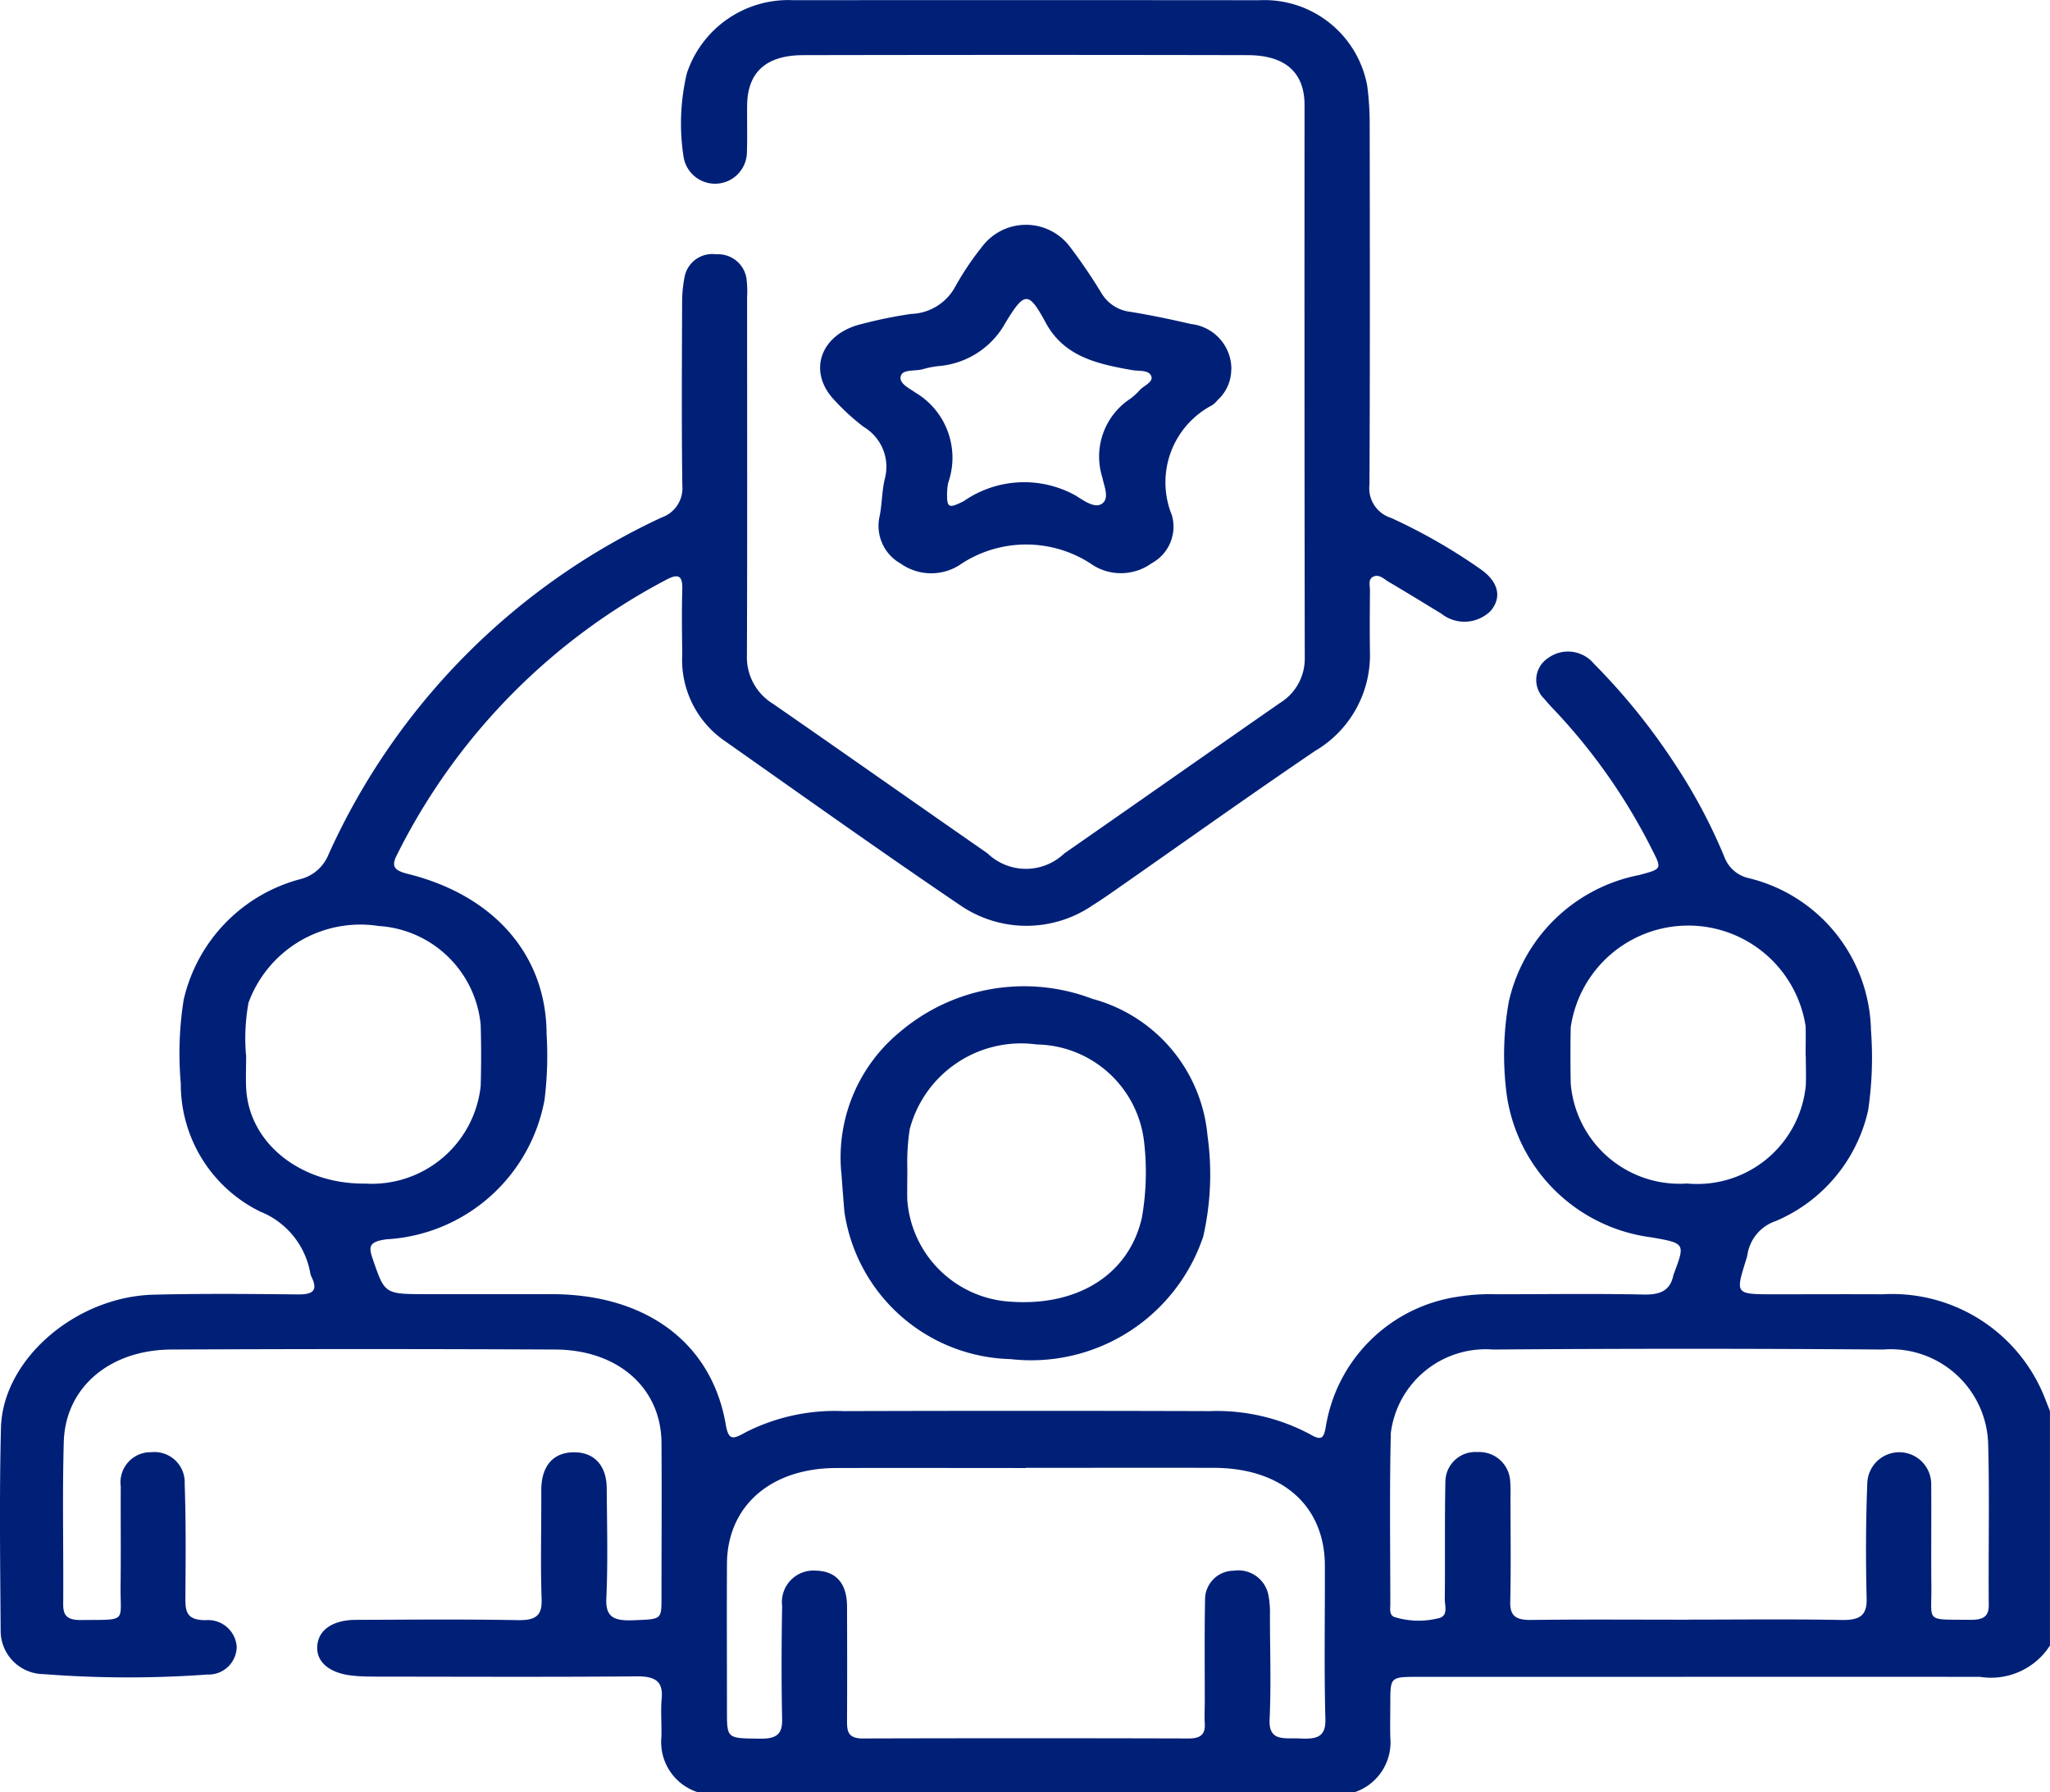 <svg id="Group_492" data-name="Group 492" xmlns="http://www.w3.org/2000/svg" xmlns:xlink="http://www.w3.org/1999/xlink" width="66.184" height="57.853" viewBox="0 0 66.184 57.853">
  <defs>
    <clipPath id="clip-path">
      <rect id="Rectangle_72" data-name="Rectangle 72" width="66.184" height="57.853" fill="#002078"/>
    </clipPath>
  </defs>
  <g id="Group_491" data-name="Group 491" clip-path="url(#clip-path)">
    <path id="Path_3873" data-name="Path 3873" d="M22.53,57.853a1.7,1.7,0,0,1-1.177-1.78c.014-.414-.028-.83.009-1.241.049-.536-.178-.726-.8-.72-2.776.023-5.553.011-8.33.008-.279,0-.561,0-.838-.03-.739-.073-1.169-.425-1.153-.923.017-.539.485-.877,1.25-.879,1.744-.006,3.488-.023,5.23.009.608.011.782-.171.765-.68-.036-1.034-.011-2.07-.011-3.1,0-.151,0-.3,0-.452.015-.757.389-1.18,1.047-1.186s1.061.42,1.066,1.166c.008,1.185.041,2.372-.013,3.556-.028.616.265.723.873.7.9-.037.908-.009.908-.714,0-1.675.012-3.35,0-5.025-.016-1.757-1.4-2.987-3.419-3q-6.2-.029-12.4,0c-2,.009-3.428,1.226-3.478,2.982s-.005,3.5-.019,5.25c0,.364.141.5.563.5,1.535-.018,1.275.1,1.29-1.1.013-1.073,0-2.145.005-3.218a.973.973,0,0,1,.988-1.1A.977.977,0,0,1,5.962,47.9c.044,1.241.032,2.484.023,3.725,0,.413.061.675.657.673a.926.926,0,0,1,1,.855.907.907,0,0,1-.947.9A35.349,35.349,0,0,1,1.41,54.04a1.4,1.4,0,0,1-1.389-1.4c-.015-2.183-.045-4.367.01-6.549.055-2.21,2.416-4.243,4.945-4.3,1.549-.037,3.1-.024,4.649-.008.49.005.627-.137.451-.527a.608.608,0,0,1-.059-.161A2.631,2.631,0,0,0,8.4,39.109a4.581,4.581,0,0,1-2.563-4.133,11.053,11.053,0,0,1,.092-2.7,5.236,5.236,0,0,1,3.775-3.9,1.328,1.328,0,0,0,.9-.789A21.943,21.943,0,0,1,21.358,16.705a1,1,0,0,0,.671-1.025c-.026-1.957-.014-3.914-.007-5.871a4.208,4.208,0,0,1,.086-.9.911.911,0,0,1,1.018-.7.925.925,0,0,1,.971.761,3.251,3.251,0,0,1,.023.62c0,3.858.009,7.716-.006,11.574a1.762,1.762,0,0,0,.848,1.558c2.311,1.6,4.607,3.218,6.916,4.821a1.791,1.791,0,0,0,2.481.007c2.325-1.616,4.64-3.243,6.965-4.859a1.677,1.677,0,0,0,.8-1.463q-.013-8.92-.007-17.84c0-1.049-.623-1.606-1.837-1.608q-7.168-.015-14.336,0c-1.217,0-1.81.555-1.823,1.618-.006.508.01,1.017-.007,1.524a1.029,1.029,0,0,1-2.045.141,7.007,7.007,0,0,1,.107-2.7A3.452,3.452,0,0,1,25.609.006Q33.132,0,40.655.007a3.375,3.375,0,0,1,3.487,2.77,9.5,9.5,0,0,1,.078,1.181c.006,3.9.012,7.791-.007,11.687a1,1,0,0,0,.694,1.071,18.167,18.167,0,0,1,2.861,1.635c.606.409.734.919.361,1.365a1.2,1.2,0,0,1-1.6.089c-.566-.343-1.128-.691-1.7-1.026-.151-.088-.311-.268-.51-.155-.154.087-.089.278-.09.424-.005.677-.011,1.355,0,2.032a3.586,3.586,0,0,1-1.771,3.159c-2.176,1.476-4.31,3-6.462,4.5-.235.164-.472.329-.717.481a3.78,3.78,0,0,1-4.262.013c-2.586-1.751-5.122-3.559-7.67-5.352a3.176,3.176,0,0,1-1.32-2.767c-.011-.7-.018-1.393,0-2.089.013-.458-.128-.529-.577-.279a20.211,20.211,0,0,0-8.63,8.84c-.194.369-.107.51.343.622,2.792.691,4.471,2.626,4.483,5.155a11.629,11.629,0,0,1-.066,2.141,5.506,5.506,0,0,1-5.1,4.5c-.586.077-.581.246-.444.642.387,1.125.374,1.128,1.736,1.129s2.712,0,4.068,0c3.032.011,5.14,1.58,5.591,4.209.089.516.227.483.646.248a6.362,6.362,0,0,1,3.154-.682q5.909-.018,11.817,0A6.4,6.4,0,0,1,42.3,46.3c.361.21.434.127.5-.223a5.059,5.059,0,0,1,4.284-4.222,6.444,6.444,0,0,1,1.22-.077c1.593,0,3.186-.024,4.778.009.561.012.848-.16.942-.623a.376.376,0,0,1,.019-.054c.366-.978.366-.978-.743-1.171A5.411,5.411,0,0,1,48.616,35.1a9.775,9.775,0,0,1,.094-2.758,5.359,5.359,0,0,1,4.206-4.095c.737-.2.747-.186.42-.823a18.877,18.877,0,0,0-3.16-4.511c-.111-.115-.219-.233-.319-.355a.844.844,0,0,1,.118-1.313,1.089,1.089,0,0,1,1.483.178,20.521,20.521,0,0,1,2.605,3.221,17.65,17.65,0,0,1,1.607,3.014,1.09,1.09,0,0,0,.768.683,5.161,5.161,0,0,1,3.966,4.913,11.638,11.638,0,0,1-.092,2.59,5.093,5.093,0,0,1-2.977,3.569,1.365,1.365,0,0,0-.914,1.056,1.439,1.439,0,0,1-.056.22c-.34,1.09-.34,1.09.924,1.09,1.162,0,2.325-.006,3.487,0a5.3,5.3,0,0,1,5.262,3.4c.046.125.1.248.145.373v7.565a2.26,2.26,0,0,1-2.255,1.011q-5.353-.005-10.706,0-3.708,0-7.417,0c-.916,0-.917,0-.919.826,0,.376-.01.752,0,1.128a1.7,1.7,0,0,1-1.177,1.778Zm10.59-10.466c-2.045,0-4.09-.006-6.134,0-2.114.008-3.507,1.235-3.516,3.094-.008,1.581,0,3.161,0,4.742,0,.909,0,.887,1.068.9.533.009.722-.148.713-.615-.025-1.223-.021-2.446,0-3.669a1.018,1.018,0,0,1,1.1-1.139c.644.018.992.413.995,1.152.005,1.242.007,2.484,0,3.726,0,.32.044.541.513.539q5.262-.015,10.525,0c.406,0,.531-.159.512-.482-.014-.244,0-.489,0-.734,0-1.092-.011-2.183.009-3.274a.928.928,0,0,1,.922-.925.99.99,0,0,1,1.126.8,2.967,2.967,0,0,1,.047.618c0,1.129.041,2.259-.011,3.387-.034.725.492.586.975.61.519.026.842-.026.826-.618-.044-1.655-.011-3.312-.017-4.967-.006-1.932-1.385-3.145-3.582-3.151-2.023-.005-4.046,0-6.07,0m21.353,4.9c1.657,0,3.315-.021,4.972.011.616.012.832-.154.818-.7-.031-1.241-.027-2.484.022-3.725a1.032,1.032,0,1,1,2.063.086c.008,1.091-.006,2.183.005,3.274.012,1.158-.221,1.043,1.268,1.06.4,0,.588-.1.585-.478-.016-1.731.028-3.463-.019-5.194a3.147,3.147,0,0,0-3.393-3.053q-6.3-.047-12.592,0a3.089,3.089,0,0,0-3.3,2.69c-.045,1.843-.017,3.688-.017,5.532,0,.147-.04.347.133.413a2.641,2.641,0,0,0,1.392.046c.367-.063.231-.4.234-.629.014-1.261-.007-2.522.019-3.782a.966.966,0,0,1,1.032-.96,1,1,0,0,1,1.061.941,4.881,4.881,0,0,1,.009.508c0,1.129.018,2.258-.008,3.387-.01.444.17.59.674.583,1.679-.021,3.358-.008,5.037-.008M7.947,34.053c0,.357-.016.715,0,1.071.091,1.778,1.756,3.106,3.85,3.082a3.534,3.534,0,0,0,3.722-3.151q.028-.986,0-1.973a3.53,3.53,0,0,0-3.291-3.191,3.846,3.846,0,0,0-4.205,2.477,6.414,6.414,0,0,0-.081,1.685m50.352.029h0c0-.319.009-.639,0-.958a3.834,3.834,0,0,0-7.584.043q-.016.9,0,1.8a3.525,3.525,0,0,0,3.758,3.236A3.521,3.521,0,0,0,58.3,35.039c.013-.319,0-.639,0-.958" transform="translate(0 0)" fill="#002078"/>
    <path id="Path_3874" data-name="Path 3874" d="M166.713,52.742a1.34,1.34,0,0,1-.441,1,.855.855,0,0,1-.175.165,2.808,2.808,0,0,0-1.3,3.553,1.341,1.341,0,0,1-.652,1.547,1.7,1.7,0,0,1-1.875.077,3.827,3.827,0,0,0-4.357,0,1.707,1.707,0,0,1-1.876-.067,1.394,1.394,0,0,1-.673-1.543c.075-.388.07-.79.16-1.175a1.5,1.5,0,0,0-.678-1.692,7.29,7.29,0,0,1-.937-.855c-.9-.937-.455-2.161.895-2.472a14.4,14.4,0,0,1,1.57-.319,1.683,1.683,0,0,0,1.435-.893,9.148,9.148,0,0,1,.849-1.264,1.775,1.775,0,0,1,2.848-.01,17.3,17.3,0,0,1,1.019,1.5,1.252,1.252,0,0,0,.944.6c.654.108,1.3.242,1.948.393a1.462,1.462,0,0,1,1.3,1.456M157.539,56.7c-.012.514.036.56.543.3a3.419,3.419,0,0,1,3.6-.181c.248.151.614.432.853.27.257-.174.074-.56.016-.85a2.233,2.233,0,0,1,.9-2.539,2.018,2.018,0,0,0,.311-.284c.134-.142.422-.252.375-.426-.063-.23-.389-.177-.608-.214-1.158-.2-2.218-.445-2.805-1.531-.556-1.028-.685-1.013-1.3,0a2.715,2.715,0,0,1-2.172,1.4,3.165,3.165,0,0,0-.5.1c-.243.067-.625,0-.7.2-.1.243.253.407.451.547a2.445,2.445,0,0,1,1.073,2.914,1.465,1.465,0,0,0-.035.288" transform="translate(-126.962 -40.827)" fill="#002078"/>
    <path id="Path_3875" data-name="Path 3875" d="M157.4,217.067a5.244,5.244,0,0,1,1.9-4.513,6.186,6.186,0,0,1,6.209-1.065,5.043,5.043,0,0,1,3.718,4.421,9.013,9.013,0,0,1-.139,3.252,5.861,5.861,0,0,1-6.223,3.956,5.562,5.562,0,0,1-5.362-4.759c-.037-.43-.068-.861-.1-1.292m2.132-.076c0,.408-.01.709,0,1.009a3.553,3.553,0,0,0,3.352,3.266c2.179.148,3.814-.9,4.222-2.72a8.482,8.482,0,0,0,.066-2.473,3.547,3.547,0,0,0-3.462-3.111,3.718,3.718,0,0,0-4.1,2.731,7,7,0,0,0-.077,1.3" transform="translate(-130.242 -179.247)" fill="#002078"/>
  </g>
</svg>
